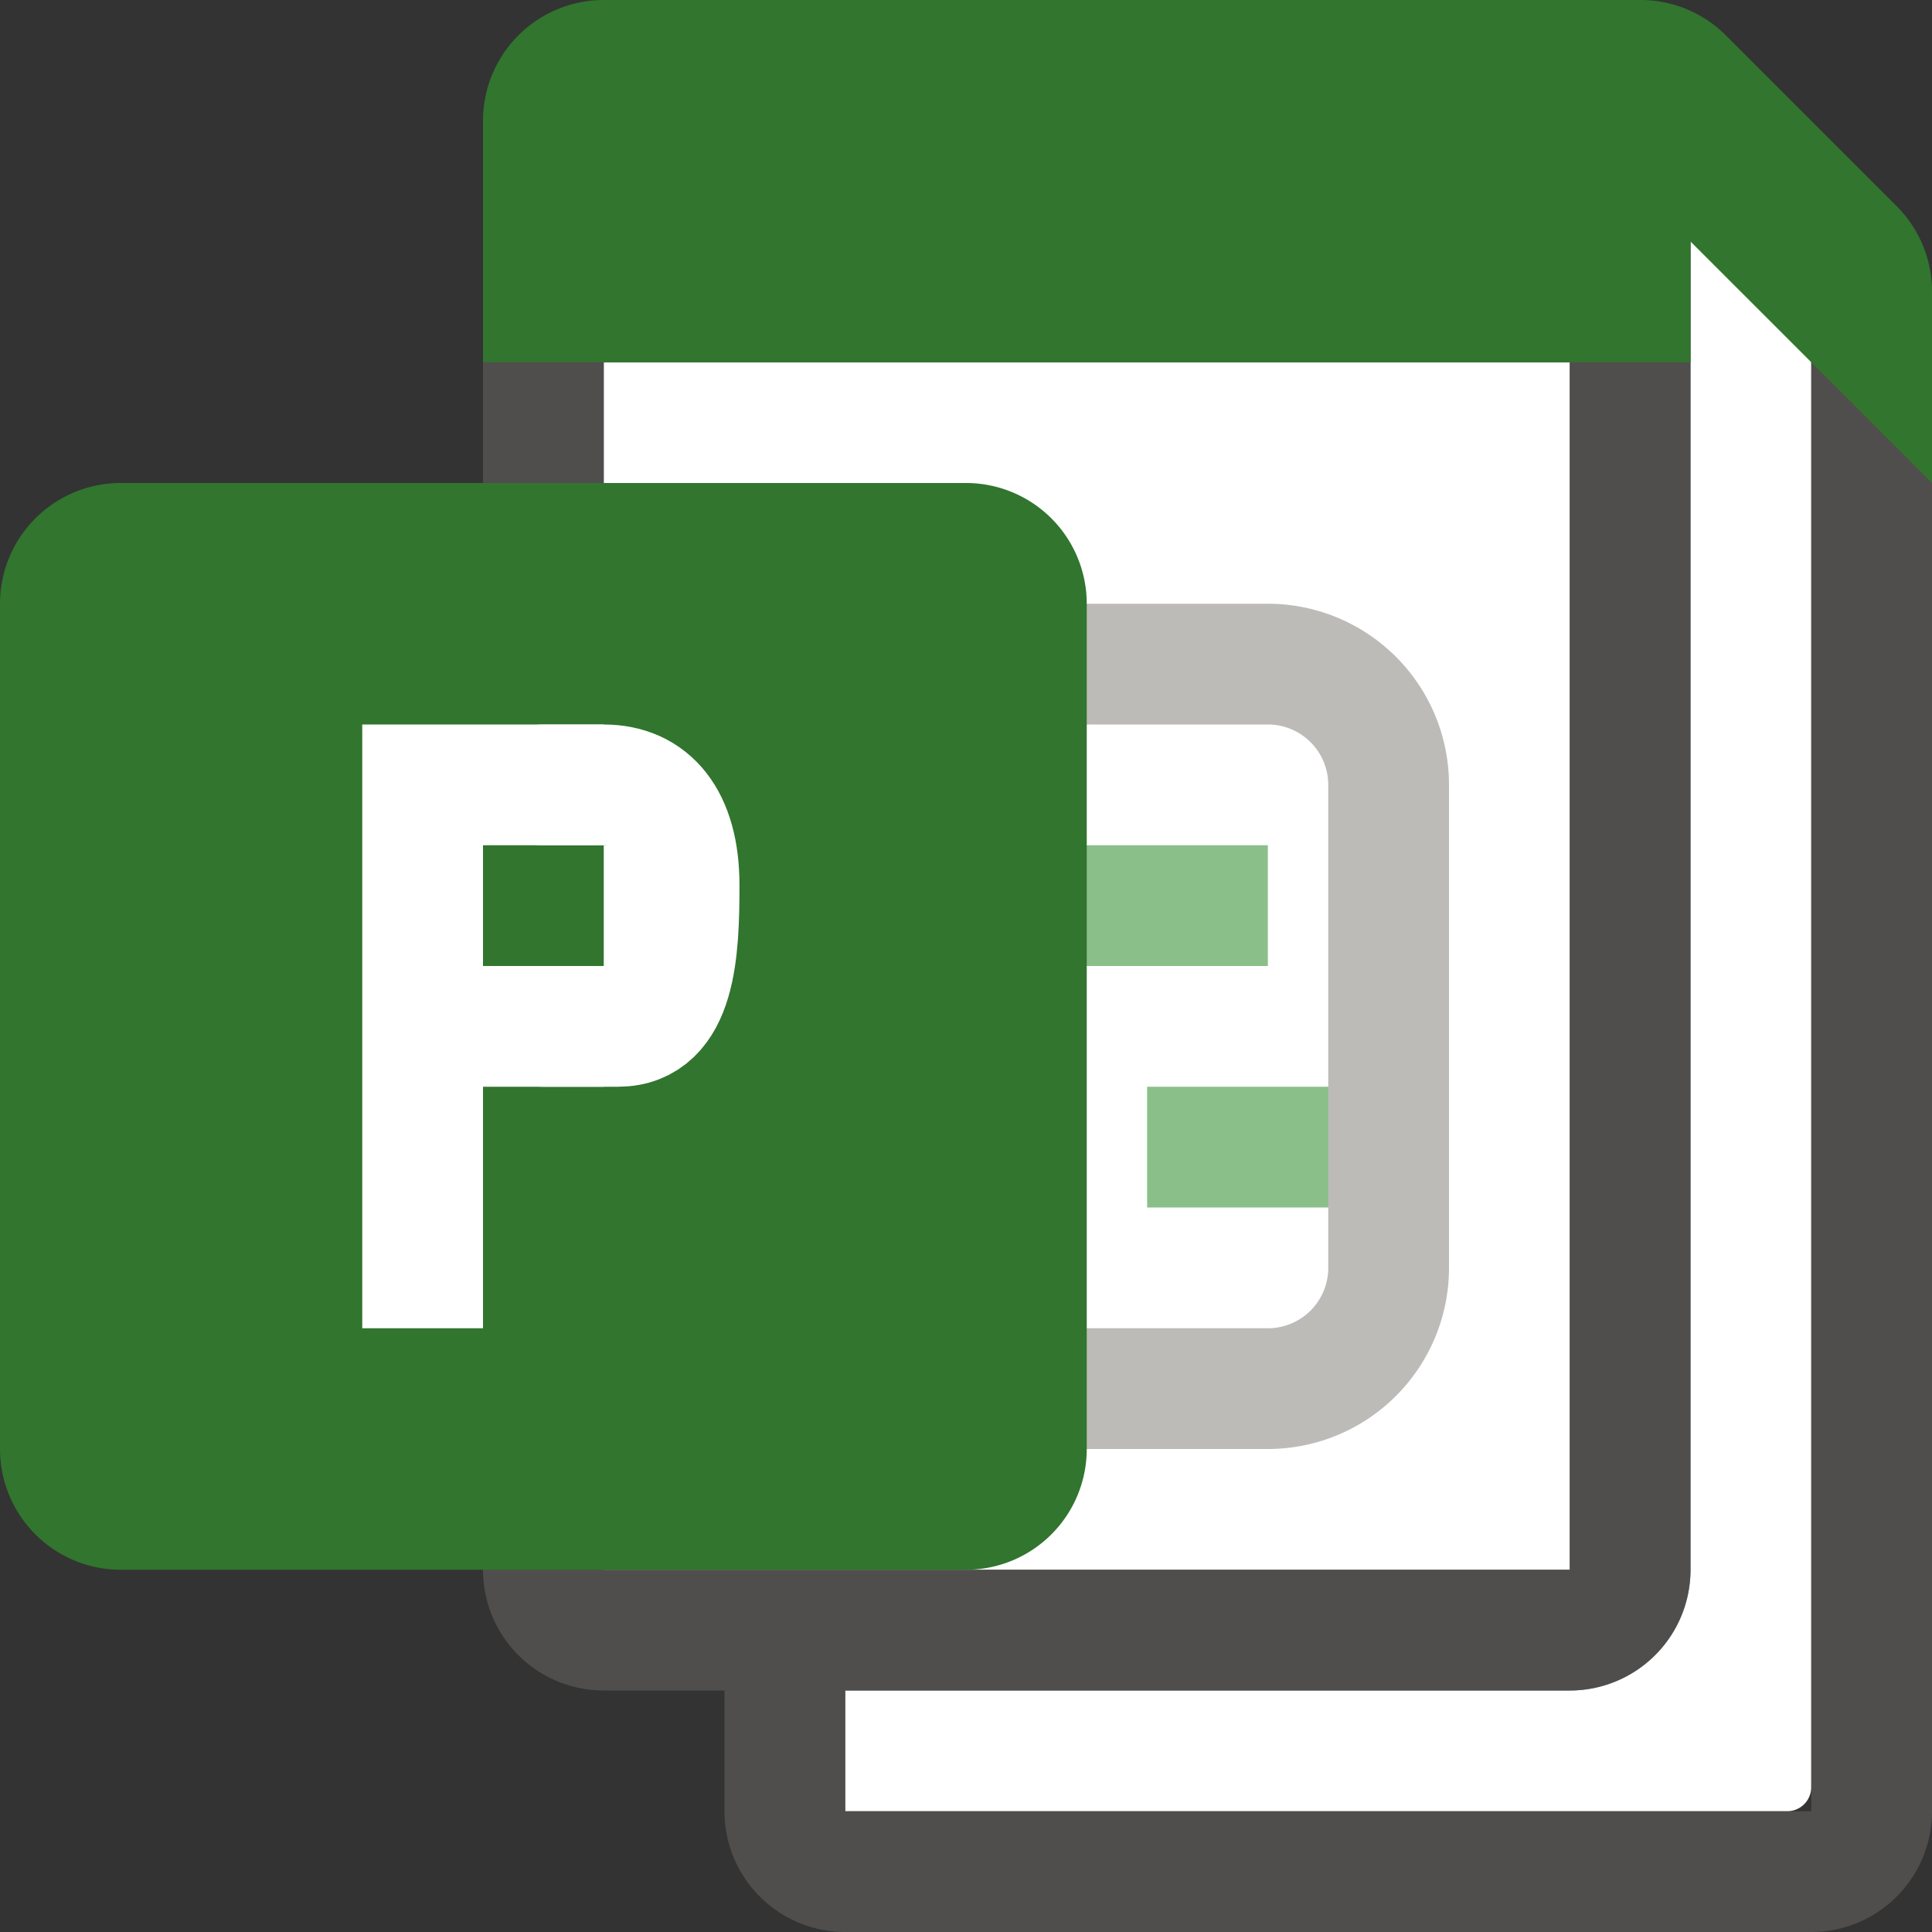 <svg xmlns="http://www.w3.org/2000/svg" viewBox="0 0 16 16"><rect x="0" y="0" width="16" height="16" fill="#333333" stroke="none"/><path fill="#FFF" d="M14 2v11a1 1 0 01-1 1H7v1h7.8a.2.2 0 00.2-.2V2.726l-1.18-1.042-.193.316H14z"/><path fill="#FFF" d="M5 3h8v10H5z"/><path opacity=".64" fill="#605E5C" d="M15 3v12H7v-1h6a1 1 0 001-1V2H4v11a1 1 0 001 1h1v1a1 1 0 001 1h8a1 1 0 001-1V3h-1zM5 3h8v10h.001H5V3z"/><path fill="#31752F" d="M13.586 0H5a1 1 0 00-1 1v2h10V2l2 2V2.414a1 1 0 00-.293-.707L14.293.293A1 1 0 0013.586 0z"/><path fill="none" stroke="#8BBF8A" stroke-miterlimit="10" d="M5.5 7.5h5m-1 2h2"/><path fill="none" stroke="#BDBBB8" stroke-miterlimit="10" d="M10.5 11.5h-7a1 1 0 01-1-1v-4a1 1 0 011-1h7a1 1 0 011 1v4a1 1 0 01-1 1z"/><path fill="#31752F" d="M1 13h7a1 1 0 001-1V5a1 1 0 00-1-1H1a1 1 0 00-1 1v7a1 1 0 001 1z"/><path fill="#FFF" d="M4 6h1v1H4zm0 2h1v1H4z"/><path fill="none" stroke="#FFF" stroke-miterlimit="10" d="M3.5 11V6"/><path fill="none" stroke="#FFF" stroke-linecap="round" stroke-linejoin="bevel" stroke-miterlimit="10" d="M4.5 6.5H5c.382 0 .624.278.624.83 0 .54-.024 1.17-.507 1.17H4.5"/><path fill-rule="evenodd" clip-rule="evenodd" fill="#FFF" d="M5 7h.159v1H5z"/></svg>